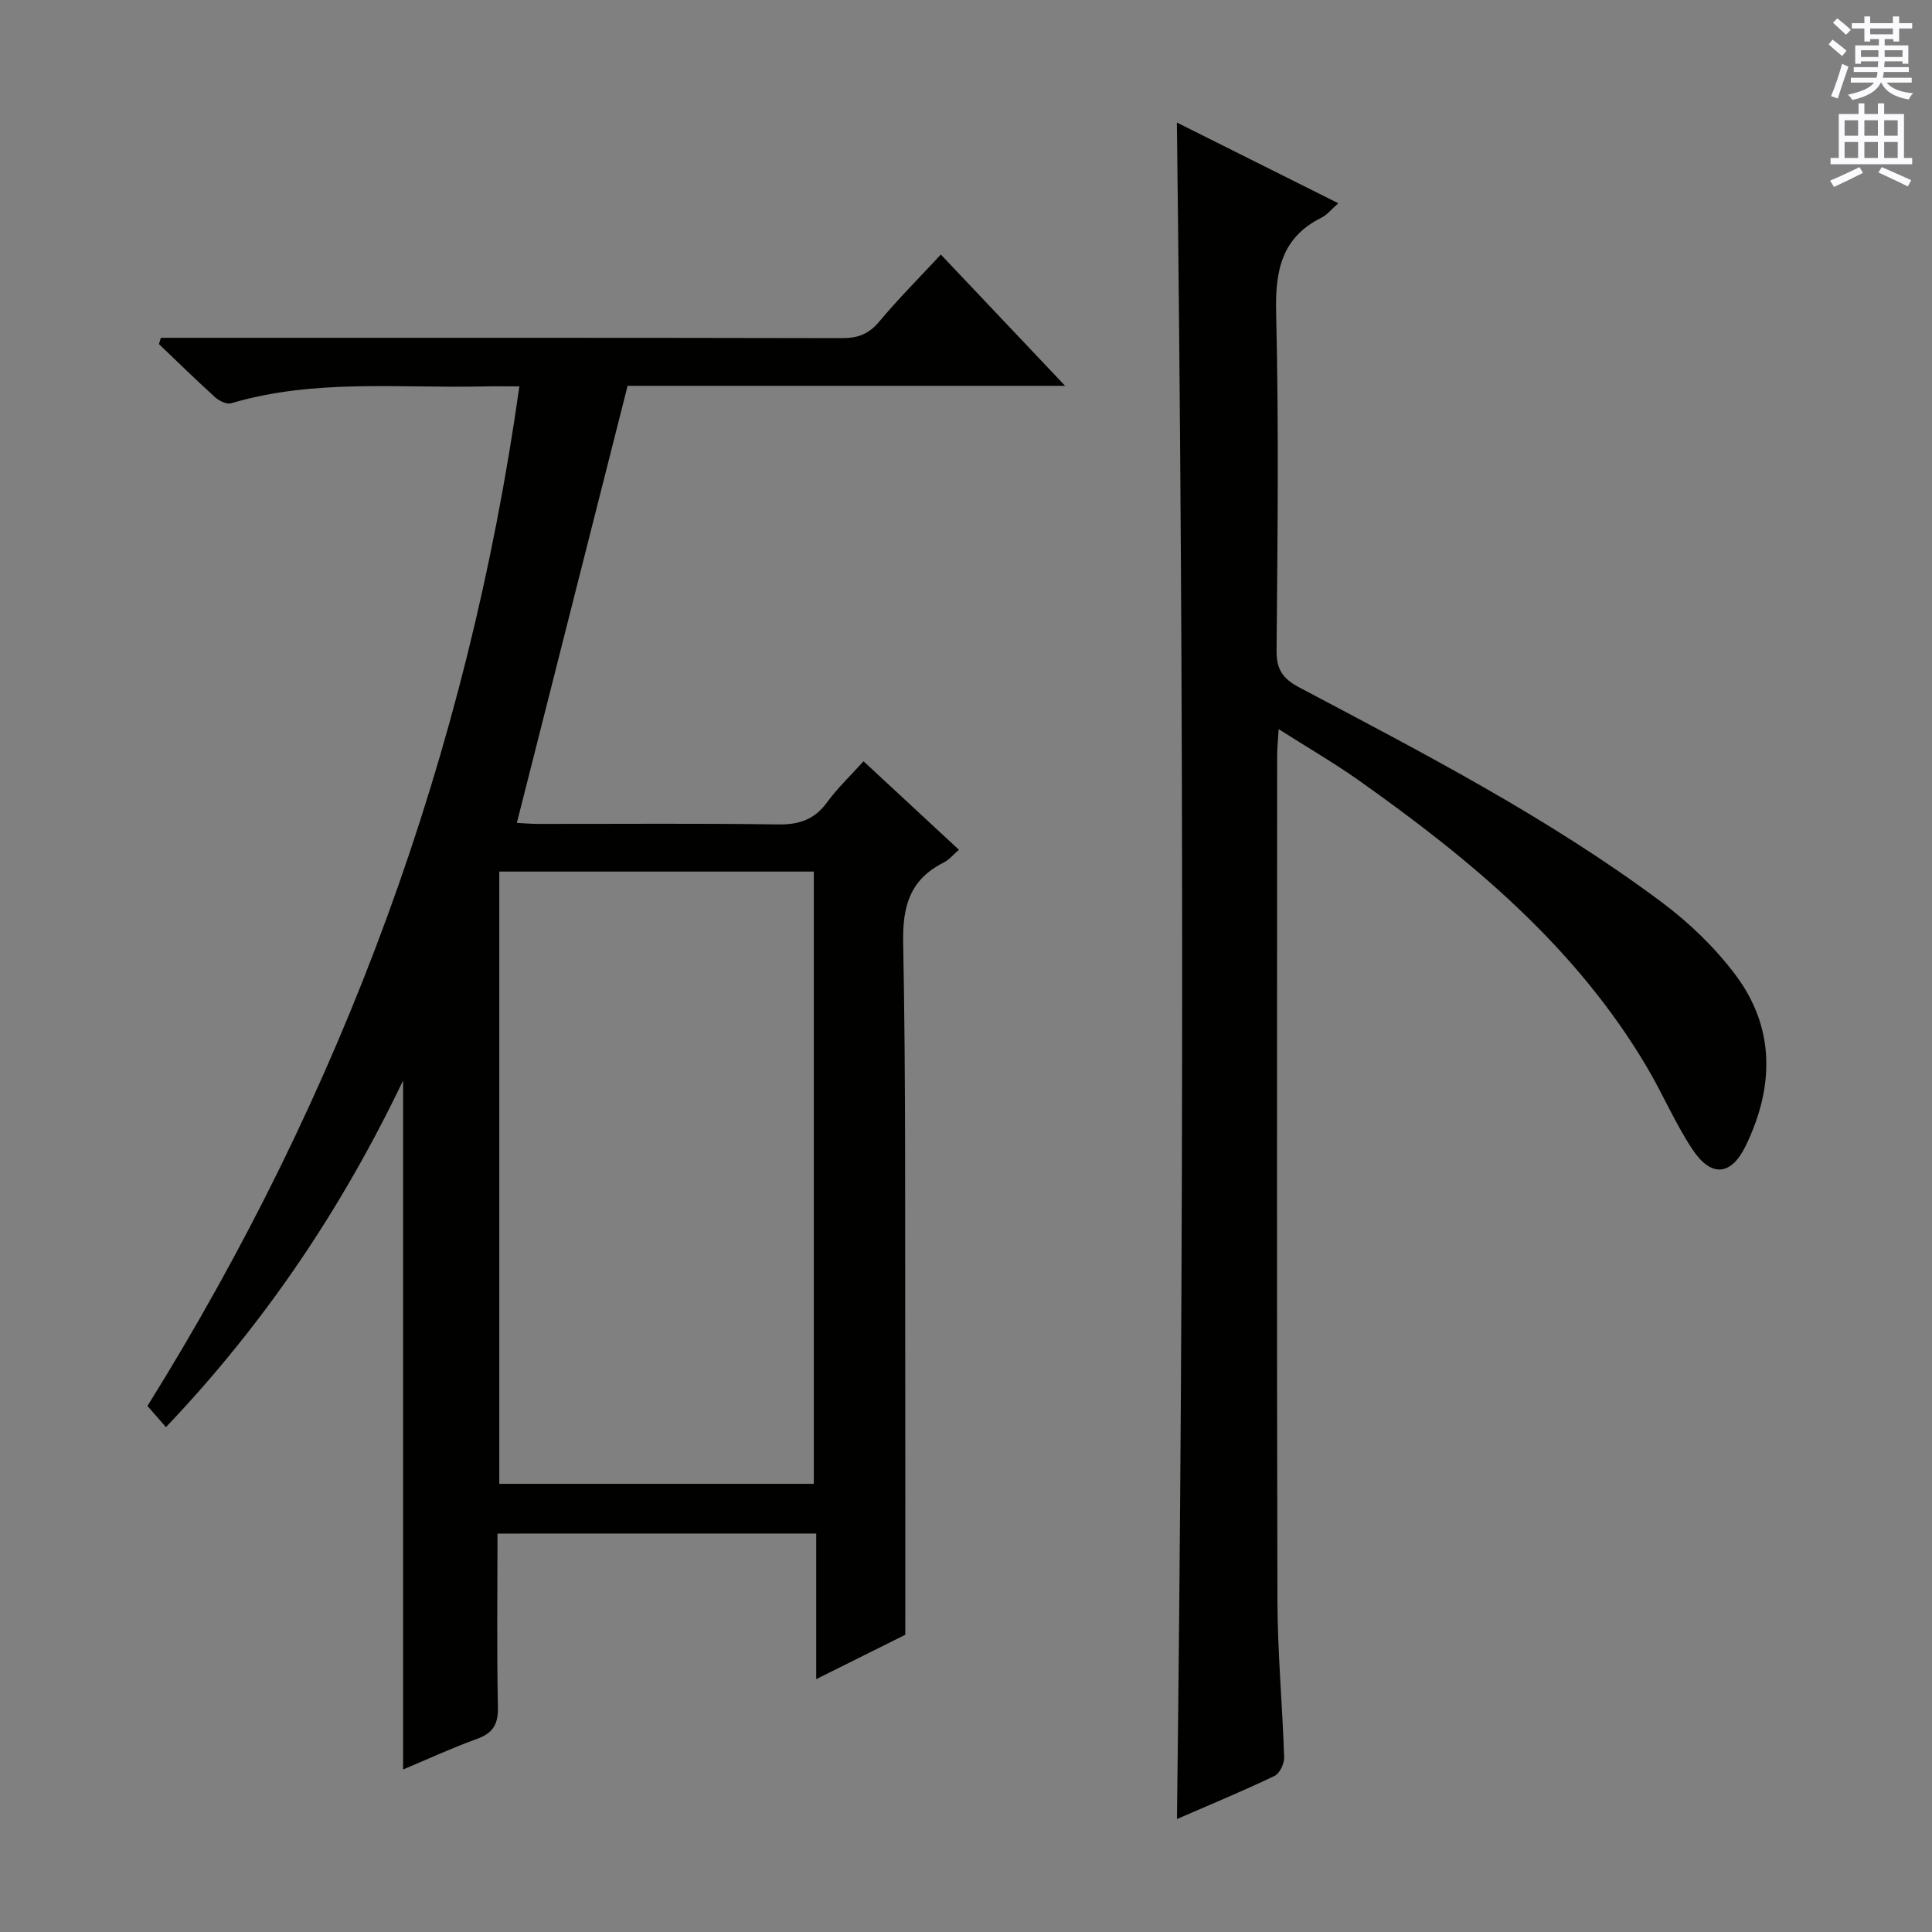 <svg enable-background="new 0 0 400 400" viewBox="0 0 400 400" xmlns="http://www.w3.org/2000/svg"><rect x="0" y="0" width="400" height="400" fill="#808080" stroke="none"/><path d="m103 317.51c0 12.29-.16 24.12.09 35.94.08 3.59-1.06 5.39-4.39 6.59-5.1 1.84-10.04 4.13-15.24 6.31 0-47.59 0-94.65 0-142.65-12.74 26.61-28.66 50.3-49.1 71.77-1.3-1.49-2.44-2.79-3.83-4.38 40.38-64.79 66.24-134.82 77-211.09-2.74 0-5.17-.05-7.6.01-17.41.38-34.99-1.6-52.1 3.49-.91.27-2.47-.51-3.31-1.27-3.95-3.57-7.75-7.31-11.61-10.99.13-.43.26-.87.4-1.3h5.06c45.33 0 90.66-.03 135.99.07 3.28.01 5.54-.87 7.68-3.43 3.93-4.7 8.27-9.05 12.75-13.88 8.43 8.91 16.72 17.67 25.73 27.18-31.07 0-61.13 0-90.58 0-7.71 30.44-15.28 60.29-22.93 90.49 1.06.05 2.81.21 4.56.21 16.5.02 33-.14 49.5.11 4.4.07 7.58-1.02 10.19-4.61 2.13-2.92 4.81-5.45 7.52-8.47 6.59 6.12 13.01 12.08 19.76 18.33-1.2 1.02-2.03 2.07-3.12 2.62-6.98 3.48-8.58 8.97-8.43 16.62.57 28.99.37 57.99.43 86.98.03 18.45.01 36.91.01 56.3-4.97 2.48-11.28 5.62-18.44 9.19 0-10.46 0-20.15 0-30.15-22.24.01-43.81.01-65.99.01zm.37-137.06v126.76h65.12c0-42.42 0-84.47 0-126.76-21.87 0-43.42 0-65.12 0z" fill="#010100"/><path d="m243.68 376.61c1.44-117.2 1.43-233.9-.02-351.24 10.96 5.48 21.99 10.99 33.42 16.71-1.47 1.29-2.32 2.41-3.44 2.96-8.35 4.15-9.64 11.04-9.43 19.74.56 23.32.3 46.66.09 69.98-.03 3.95 1.37 5.8 4.75 7.59 25.73 13.62 51.63 27 75.04 44.48 5.66 4.23 10.96 9.34 15.2 14.98 8.29 11.04 8.02 23.25 2.17 35.36-3.06 6.34-7.21 6.65-11.13.69-3.55-5.39-6.1-11.43-9.4-17-14.77-24.95-36.5-42.96-59.75-59.39-5-3.53-10.32-6.61-16.45-10.51-.15 2.5-.31 4.03-.31 5.56-.01 58.32-.09 116.65.06 174.97.03 10.79 1.04 21.57 1.39 32.37.04 1.29-.93 3.32-1.99 3.83-6.58 3.14-13.32 5.93-20.2 8.92z" fill="#010100"/><g fill="#fbfafc"><path d="m378.6 9.2.8-1c.9.7 1.9 1.4 2.9 2.3l-.9 1.1c-1.1-.9-2-1.7-2.8-2.4zm.5 10.7c.9-2.1 1.6-4.3 2.3-6.7.4.2.8.4 1.3.6-.7 2.1-1.5 4.3-2.2 6.6zm.4-15.2.9-.9c1 .8 2 1.6 2.8 2.4l-1 1c-1-.9-1.9-1.8-2.7-2.5zm12.5-1.3h1.2v1.4h2.7v1.1h-2.7v2.7h-1.2v-.5h-1.8v1.3h4.9v3.8h-1.2v-.5h-3.7c0 .4-.1.9-.1 1.2h5.1v1h-5.2c0 .5-.1.9-.2 1.2h6v1h-5.2c1.1 1.3 2.9 2 5.5 2.2-.4.4-.7.8-.9 1.3-2.9-.5-4.8-1.6-5.7-3.5h-.1c-.8 1.7-2.7 2.9-5.9 3.6-.2-.4-.6-.8-.9-1.1 2.8-.6 4.6-1.4 5.4-2.5h-4.8v-1h5.3c.1-.3.2-.7.2-1.2h-4.9v-1h5c0-.4 0-.8.1-1.2h-3.6v.5h-1.2v-3.8h4.9v-1.3h-1.8v.5h-1.2v-2.7h-2.6v-1.1h2.6v-1.4h1.2v1.4h4.7v-1.4zm-6.7 8.4h3.6c0-.4 0-.9 0-1.4h-3.6zm1.9-4.7h4.7v-1.2h-4.7zm6.7 3.3h-3.7v1.4h3.7z"/><path d="m384.7 21.4h1.3v2.2h2.8v-2.2h1.3v2.2h4.1v9.1h1.7v1.3h-16.9v-1.3h1.7v-9.1h4.1v-2.2zm.3 13.2.7 1.2c-1.8.9-3.8 1.9-6 2.9-.2-.4-.5-.8-.8-1.3 2.4-1 4.4-2 6.1-2.8zm-3.1-6.5h2.8v-3.2h-2.8zm0 4.6h2.8v-3.3h-2.8zm4.1-4.6h2.8v-3.2h-2.8zm0 4.6h2.8v-3.3h-2.8zm3.6 1.9c2.1.9 4.1 1.8 6.1 2.7l-.7 1.3c-2.2-1.1-4.2-2-6.1-2.9zm3.3-9.7h-2.8v3.2h2.8zm-2.8 7.8h2.8v-3.3h-2.8z"/></g></svg>